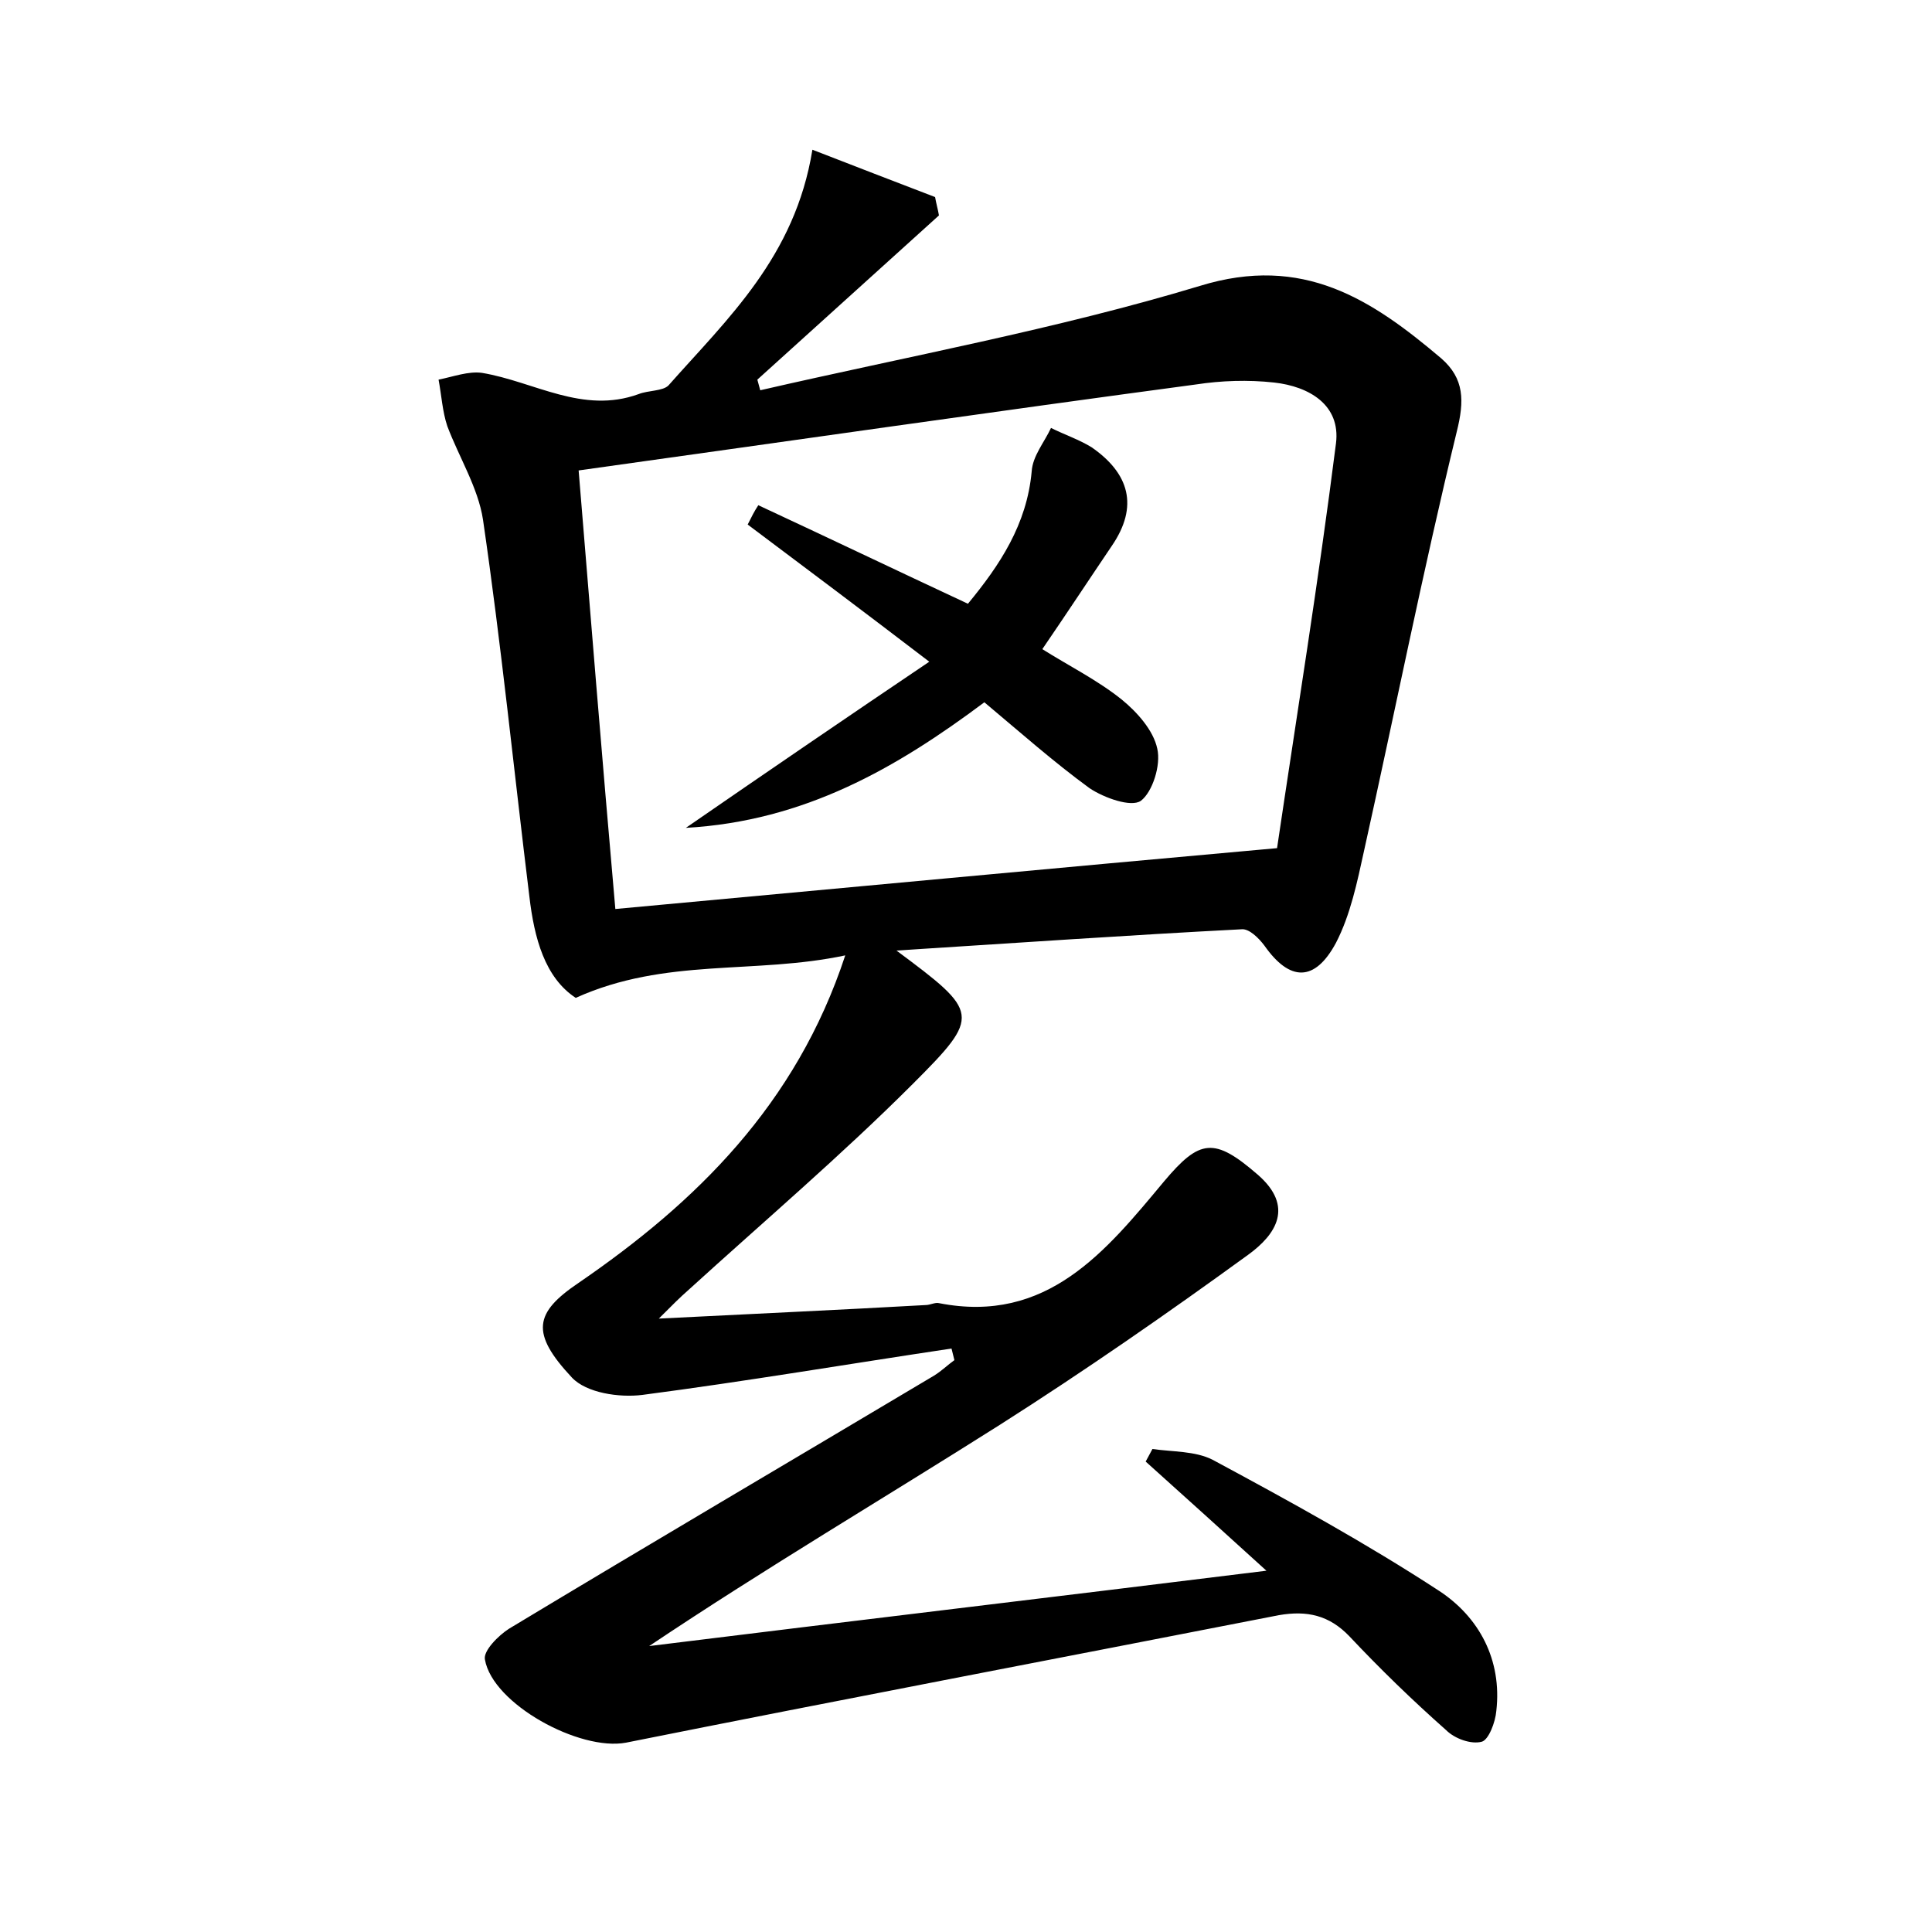 <?xml version="1.0" encoding="utf-8"?>
<!-- Generator: Adobe Illustrator 22.0.0, SVG Export Plug-In . SVG Version: 6.00 Build 0)  -->
<svg version="1.1" id="图层_1" xmlns="http://www.w3.org/2000/svg" xmlns:xlink="http://www.w3.org/1999/xlink" x="0px" y="0px"
	 viewBox="0 0 200 200" style="enable-background:new 0 0 200 200;" xml:space="preserve">
<style type="text/css">
	.st0{fill:#FFFFFF;}
</style>
<g>
	
	<path d="M98.5,139.6c-10.7,1.6-21.3,3.4-32,4.8c-2.4,0.3-5.8-0.2-7.3-1.8c-4.3-4.6-3.9-6.7,0.7-9.8c12.1-8.3,22.5-18.4,27.6-33.9
		c-9.4,2-18.6,0.2-27.9,4.4c-3.2-2.1-4.3-6.2-4.8-10.5c-1.6-13-2.9-26-4.8-39c-0.5-3.3-2.5-6.5-3.7-9.7c-0.5-1.5-0.6-3.2-0.9-4.8
		c1.5-0.3,3.1-0.9,4.5-0.7c5.4,0.9,10.4,4.3,16.2,2.2c1-0.4,2.5-0.3,3.1-0.9c6.1-6.9,13.1-13.3,14.9-24.4c4.4,1.7,8.5,3.3,12.7,4.9
		c0.1,0.6,0.3,1.3,0.4,1.9C91,27.9,84.7,33.6,78.4,39.3c0.1,0.4,0.2,0.7,0.3,1.1c15.2-3.5,30.6-6.3,45.5-10.8
		c10.7-3.3,17.8,1.4,25,7.5c2.4,2.1,2.4,4.4,1.6,7.6c-3.5,14.4-6.4,29-9.6,43.4c-0.7,3.2-1.4,6.6-2.9,9.5c-2.2,4.1-4.8,4-7.4,0.3
		c-0.6-0.8-1.6-1.8-2.4-1.7c-11.6,0.6-23.1,1.4-35.7,2.2c8.6,6.4,8.8,6.7,1.7,13.8c-7.4,7.4-15.5,14.3-23.3,21.4
		c-0.8,0.7-1.5,1.4-3,2.9c9.9-0.5,18.7-0.9,27.6-1.4c0.5,0,1-0.3,1.4-0.2c11.2,2.2,17.3-5.4,23.3-12.6c3.7-4.4,5.2-4.6,9.7-0.7
		c3.8,3.3,1.9,6.2-1,8.3c-8.4,6.1-16.9,12-25.7,17.6c-12,7.6-24.2,14.8-36.3,22.9c21-2.6,42.1-5.1,63.9-7.8
		c-4.5-4.1-8.5-7.7-12.5-11.3c0.2-0.4,0.5-0.9,0.7-1.3c2.1,0.3,4.4,0.2,6.2,1.1c8,4.3,16,8.7,23.5,13.6c4.1,2.7,6.5,7.1,5.9,12.4
		c-0.1,1.2-0.8,3-1.5,3.2c-1.1,0.3-2.8-0.3-3.7-1.2c-3.5-3.1-6.8-6.3-10-9.7c-2.1-2.2-4.4-2.7-7.3-2.2c-22.5,4.4-45.1,8.7-67.6,13.2
		c-4.8,0.9-13.8-4-14.6-8.6c-0.2-0.9,1.4-2.5,2.5-3.2c14.6-8.8,29.4-17.5,44-26.2c0.8-0.5,1.4-1.1,2.1-1.6
		C98.7,140.4,98.6,140,98.5,139.6z M59.9,48.7c1.2,14.6,2.4,29.5,3.8,45.4c22.8-2.1,45.1-4.2,68.5-6.3c2-13.5,4.3-27.7,6.1-41.9
		c0.5-4-2.8-5.9-6.4-6.3c-2.7-0.3-5.5-0.2-8.1,0.2C102.9,42.6,82.1,45.6,59.9,48.7z"/>
	
	<path d="M78.5,52.3c7.1,3.3,14.2,6.7,21.7,10.2c3.3-4,6.1-8.2,6.6-13.7c0.1-1.6,1.3-3,2-4.5c1.4,0.7,2.9,1.2,4.2,2
		c3.9,2.7,4.9,6.1,2.1,10.2c-2.3,3.4-4.6,6.9-7.2,10.7c2.7,1.7,5.7,3.2,8.2,5.2c1.6,1.3,3.3,3.2,3.7,5.1c0.4,1.7-0.5,4.5-1.7,5.4
		c-1,0.7-3.8-0.3-5.3-1.3c-3.7-2.7-7.2-5.8-10.9-8.9c-9.1,6.8-18.6,12.3-30.9,13c8.7-6,16.6-11.4,25.2-17.2
		c-6.8-5.2-12.8-9.7-18.8-14.2C77.8,53.5,78.1,52.9,78.5,52.3z"/>
</g>
</svg>
